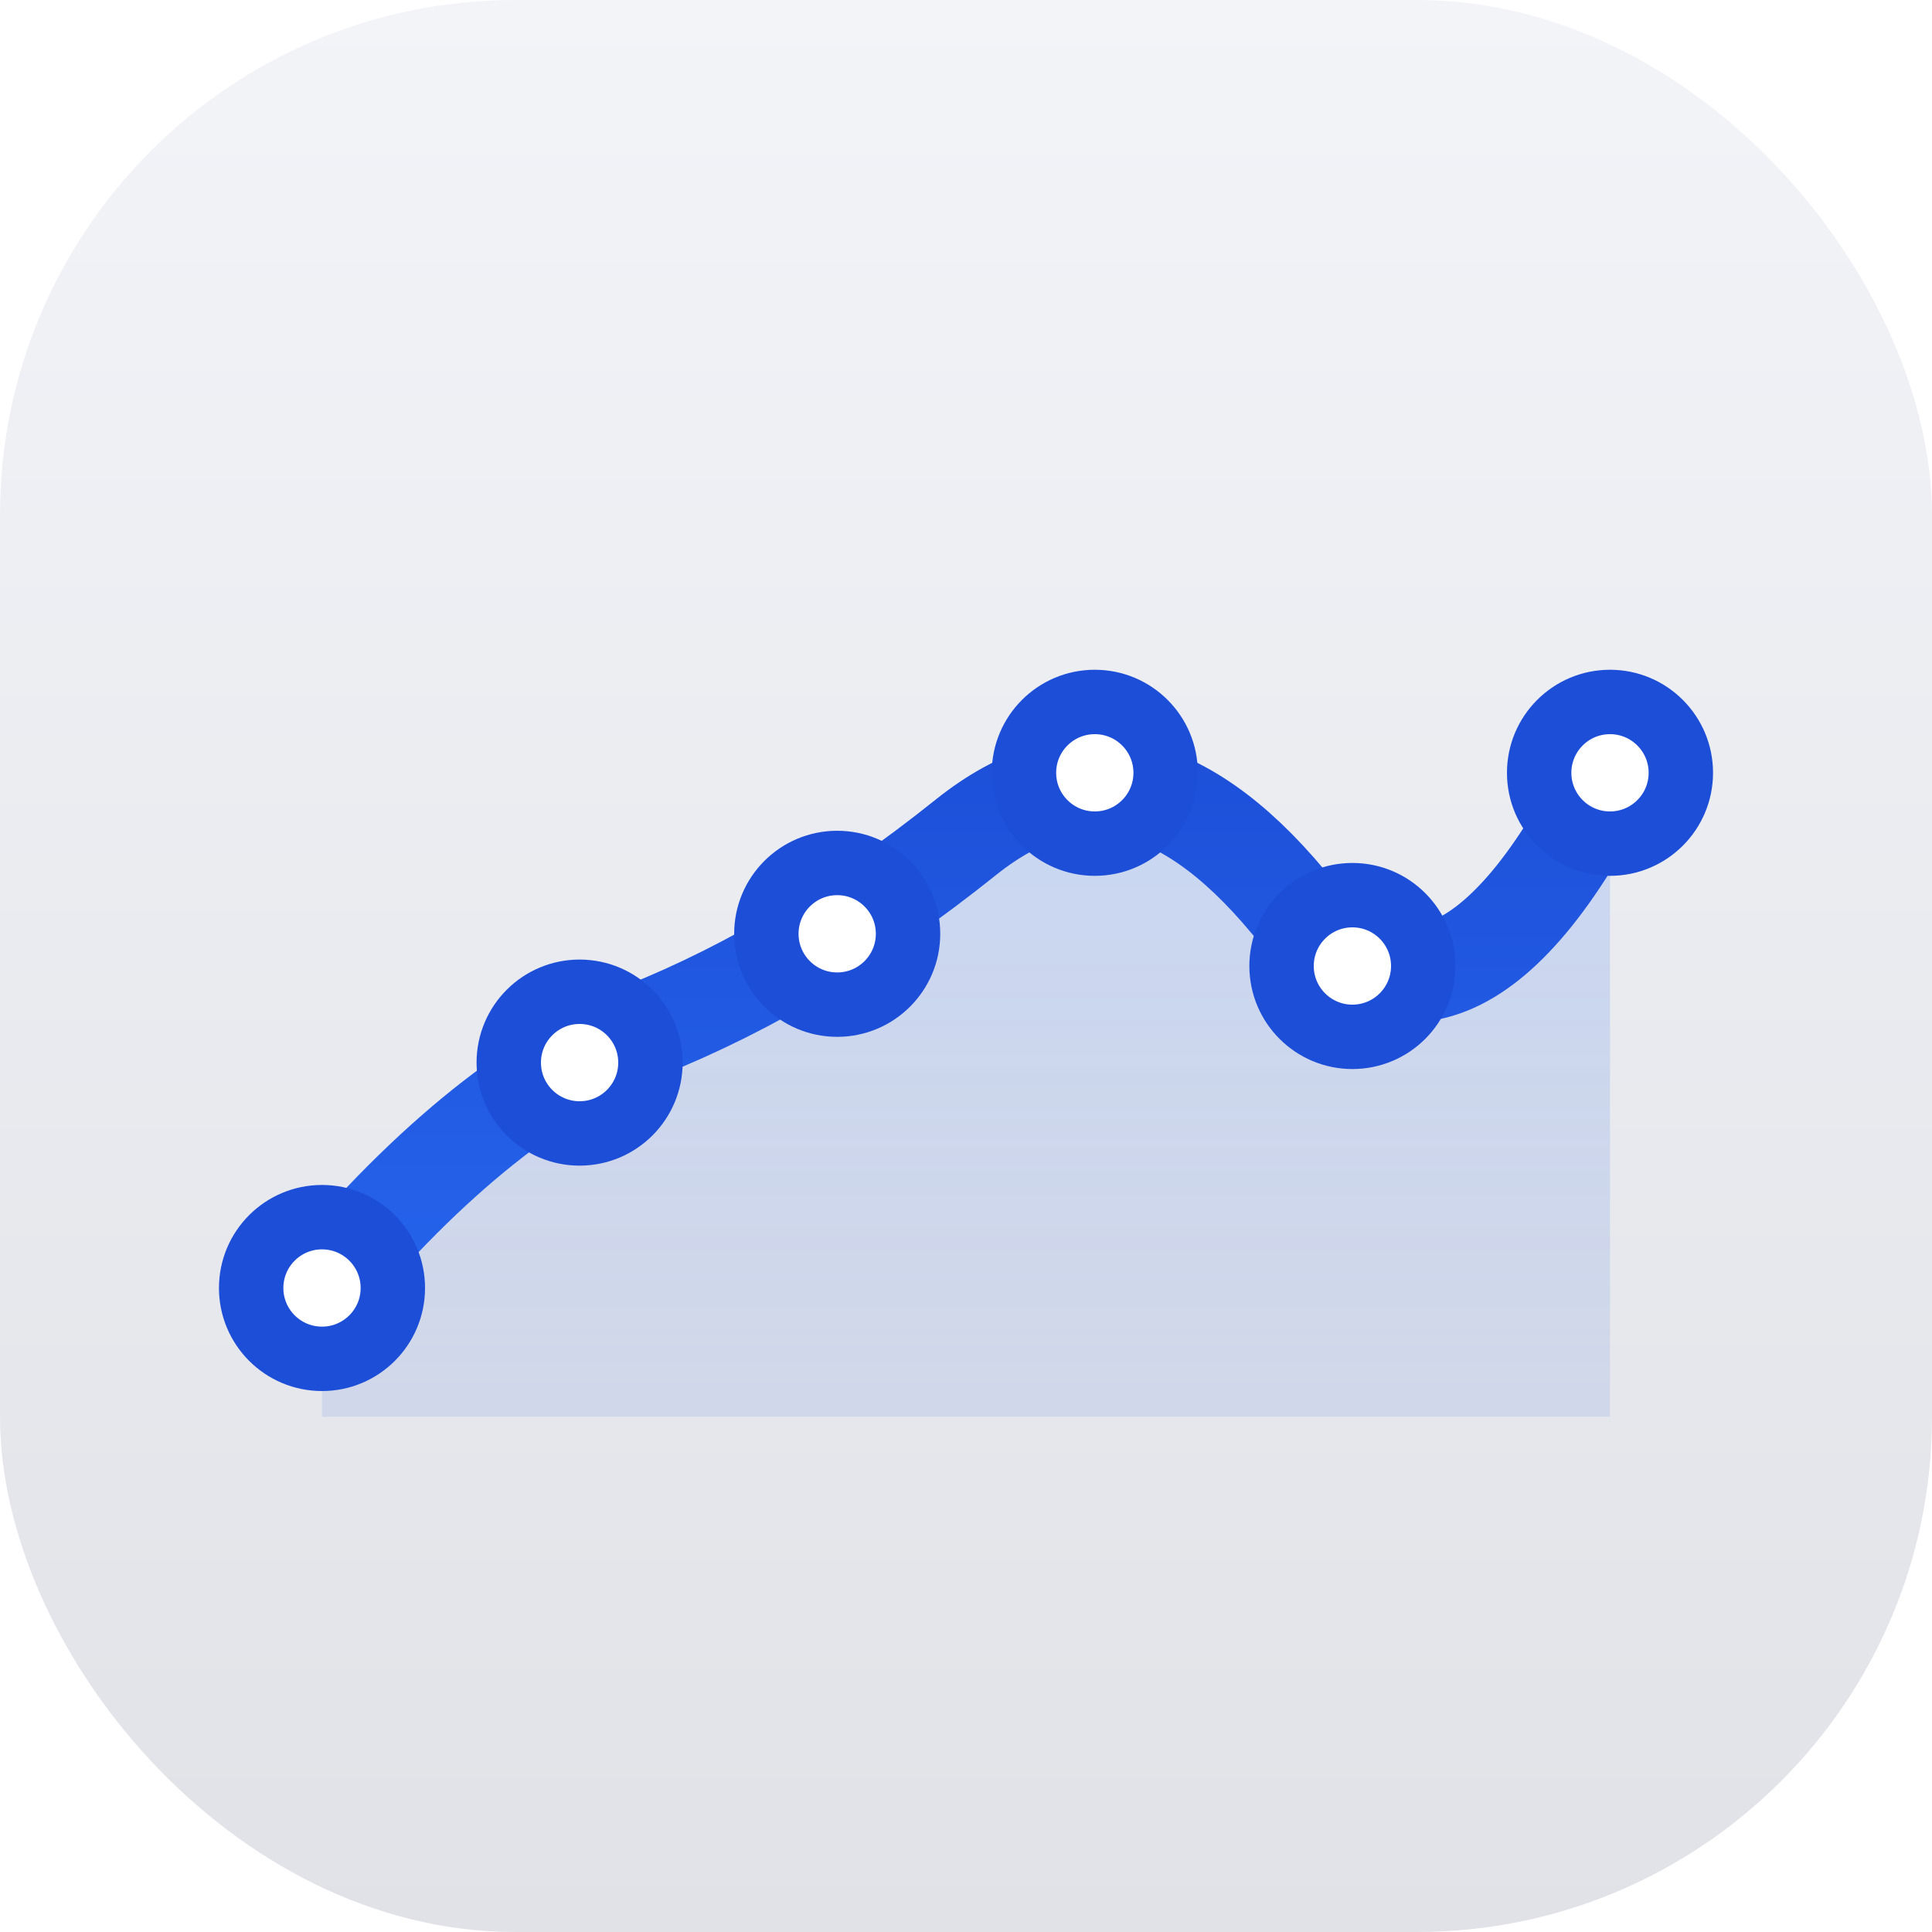 <svg width="60" height="60" viewBox="0 0 60 60" fill="none" xmlns="http://www.w3.org/2000/svg">
  <defs>
    <linearGradient id="bgGradient" x1="0" y1="0" x2="0" y2="1">
      <stop offset="0%" stop-color="#f3f4f8"/>
      <stop offset="100%" stop-color="#e0e2e7"/>
    </linearGradient>
    <linearGradient id="chartGradient" x1="0" y1="0" x2="0" y2="1">
      <stop offset="0%" stop-color="#1d4ed8"/>
      <stop offset="100%" stop-color="#2563eb"/>
    </linearGradient>
    <linearGradient id="fillGradient" x1="0" y1="0" x2="0" y2="1">
      <stop offset="0%" stop-color="#3b82f6" stop-opacity="0.2"/>
      <stop offset="100%" stop-color="#1d4ed8" stop-opacity="0.1"/>
    </linearGradient>
    <filter id="shadowFilter" x="-10%" y="-10%" width="120%" height="120%">
      <feDropShadow dx="0" dy="1" stdDeviation="1.5" flood-color="#000" flood-opacity="0.08"/>
    </filter>
  </defs>
  
  <!-- Background -->
  <rect width="60" height="60" rx="16" fill="url(#bgGradient)" filter="url(#shadowFilter)"/>
  
  <!-- Chart area -->
  <g transform="translate(10, 14)">
    <!-- Chart fill area -->
    <path d="M 0,26 Q 5,20 10,18 Q 15,16 20,12 Q 25,8 30,14 Q 35,20 40,10 L 40,30 L 0,30 Z" 
          fill="url(#fillGradient)"/>
    
    <!-- Main chart line -->
    <path d="M 0,26 Q 5,20 10,18 Q 15,16 20,12 Q 25,8 30,14 Q 35,20 40,10" 
          stroke="url(#chartGradient)" 
          stroke-width="3" 
          stroke-linecap="round" 
          fill="none"/>
    
    <!-- Data points -->
    <circle cx="0" cy="26" r="2.2" fill="#ffffff" stroke="#1d4ed8" stroke-width="2"/>
    <circle cx="8" cy="19" r="2.2" fill="#ffffff" stroke="#1d4ed8" stroke-width="2"/>
    <circle cx="16" cy="15" r="2.2" fill="#ffffff" stroke="#1d4ed8" stroke-width="2"/>
    <circle cx="24" cy="10" r="2.2" fill="#ffffff" stroke="#1d4ed8" stroke-width="2"/>
    <circle cx="32" cy="16" r="2.2" fill="#ffffff" stroke="#1d4ed8" stroke-width="2"/>
    <circle cx="40" cy="10" r="2.2" fill="#ffffff" stroke="#1d4ed8" stroke-width="2"/>
  </g>
</svg>
